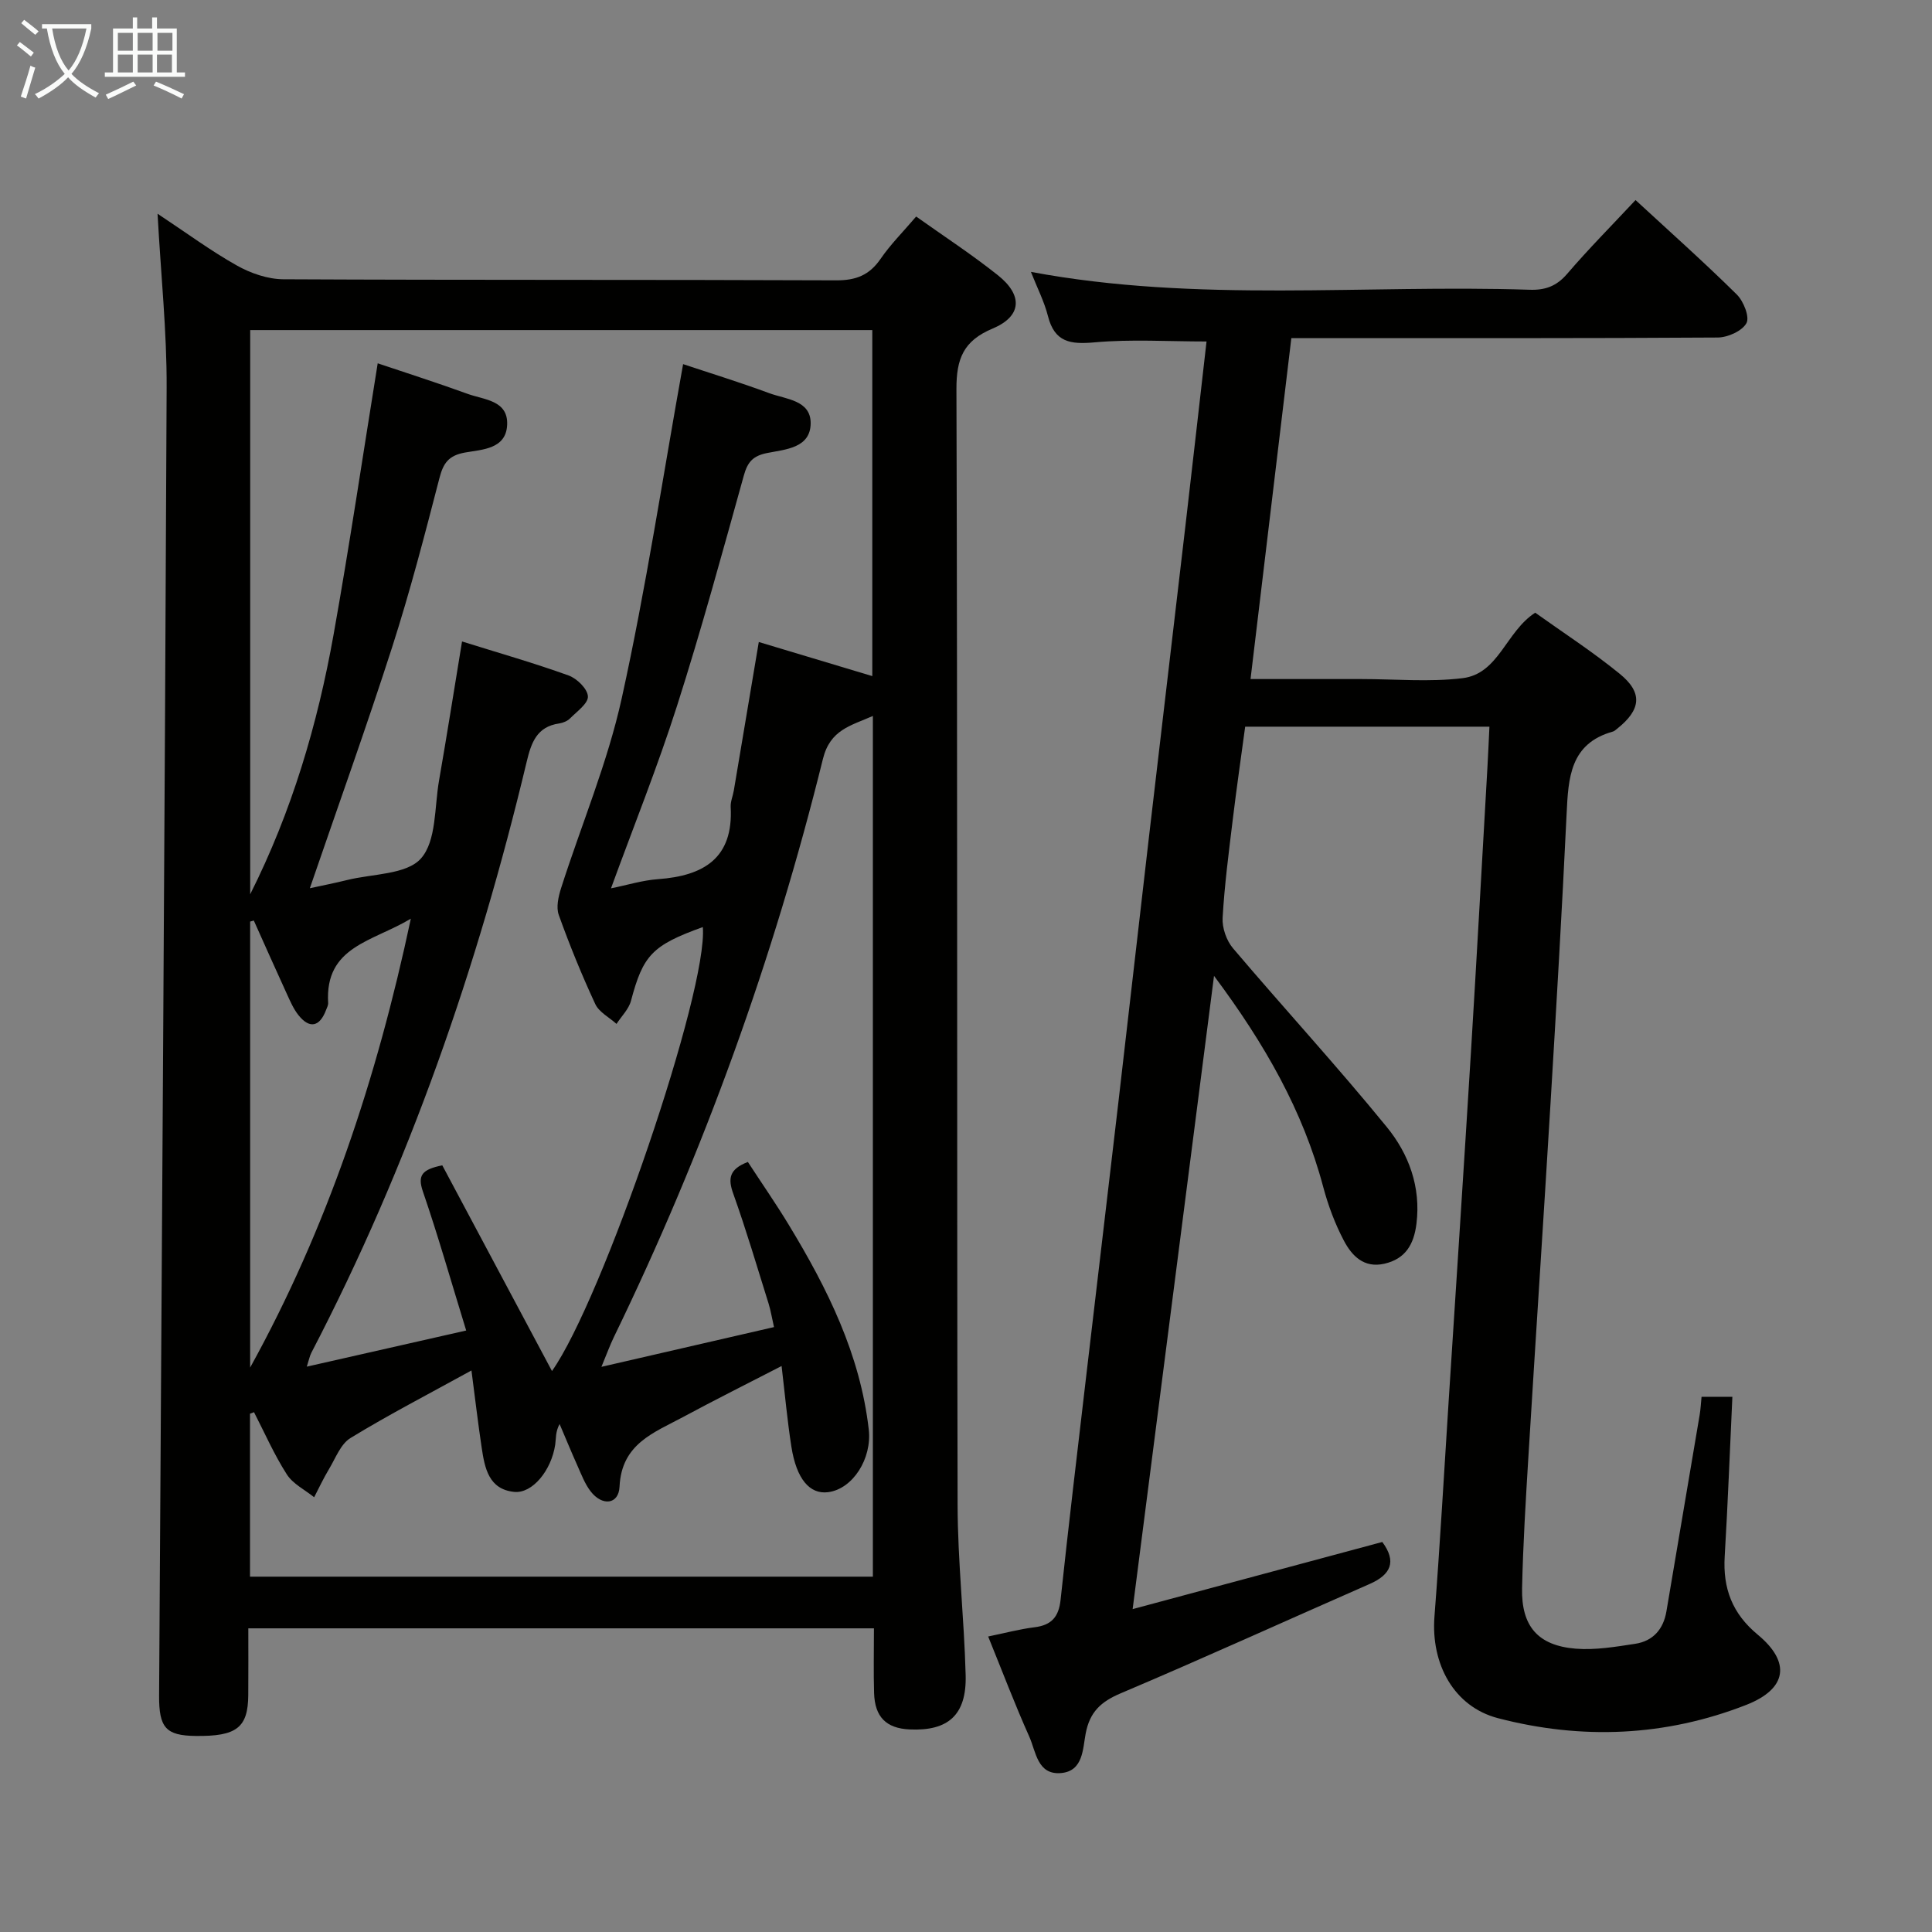 <svg enable-background="new 0 0 400 400" viewBox="0 0 400 400" xmlns="http://www.w3.org/2000/svg"><rect x="0" y="0" width="400" height="400" fill="#808080" stroke="none"/><path d="m180.94 337.13c-43.39 0-86.03 0-129.53 0 0 4.67.03 9.25-.01 13.82-.05 6.75-2.41 8.57-10.92 8.46-6.11-.08-7.58-1.67-7.54-8.35.54-90.26 1.18-180.53 1.56-270.79.05-11.6-1.18-23.2-1.88-36.02 6 3.97 11.02 7.69 16.42 10.72 2.86 1.61 6.39 2.83 9.63 2.85 38.15.19 76.31.06 114.46.22 4.1.02 6.87-1.08 9.18-4.44 2.06-3 4.68-5.61 7.37-8.77 5.68 4.04 11.51 7.84 16.93 12.16 5.24 4.18 4.93 8.51-1.11 11.04-6.01 2.52-7.5 6.21-7.48 12.52.24 76.98.08 153.95.24 230.93.02 11.79 1.36 23.57 1.67 35.36.21 8.23-3.62 11.6-11.63 11.22-4.82-.23-7.19-2.58-7.33-7.56-.13-4.3-.03-8.6-.03-13.37zm-116.79-153.23c2.61-.57 5.18-1.07 7.72-1.7 5.26-1.31 12.29-1.1 15.28-4.46 3.23-3.63 2.78-10.61 3.75-16.15 1.64-9.42 3.13-18.87 4.76-28.78 7.62 2.38 14.93 4.47 22.06 7.04 1.73.62 3.92 2.77 4 4.32.08 1.47-2.27 3.13-3.7 4.57-.55.55-1.45.92-2.23 1.04-4.65.66-5.8 3.97-6.75 7.95-10.15 42.49-24.36 83.52-44.58 122.35-.34.66-.48 1.43-.94 2.87 11.22-2.54 21.77-4.93 33-7.48-3.12-10.13-5.79-19.54-8.96-28.77-1.17-3.4-.16-4.58 4.01-5.43 7.54 14.13 15.2 28.5 22.71 42.59 10.43-14.73 32.35-78.84 31.23-91.92-10.5 3.78-12.37 5.83-14.87 15.26-.46 1.74-1.97 3.2-3 4.79-1.5-1.36-3.62-2.43-4.4-4.12-2.8-6.02-5.31-12.19-7.55-18.43-.58-1.6-.08-3.81.48-5.57 4.19-13.12 9.62-25.95 12.56-39.33 5.03-22.81 8.52-45.96 12.7-69.15 5.3 1.77 11.64 3.72 17.86 6.02 3.41 1.26 8.58 1.42 8.55 6.23-.04 5.15-5.26 5.4-9 6.15-2.93.58-4.05 1.84-4.83 4.63-4.45 15.98-8.81 32-13.86 47.79-4.02 12.58-8.96 24.87-13.65 37.71 3.34-.67 6.51-1.67 9.75-1.9 9.41-.69 15.61-4.3 15.03-14.95-.06-1.12.46-2.26.65-3.41 1.71-10.12 3.41-20.24 5.17-30.74 8.02 2.41 15.72 4.73 23.5 7.06 0-24.04 0-47.77 0-71.64-43.09 0-85.84 0-128.8 0v116.81c8.61-17.12 13.95-35.18 17.27-53.8 3.31-18.54 6.07-37.18 9.13-56.13 6.07 2.05 12.38 4.05 18.6 6.32 3.39 1.24 8.42 1.3 8.2 6.41-.22 5.06-5.2 5.11-8.71 5.74-3.41.61-4.51 2.18-5.32 5.33-3.03 11.72-6.08 23.45-9.78 34.97-5.33 16.57-11.23 32.97-17.04 49.91zm90.69 56.67c2.88 4.42 5.82 8.65 8.48 13.04 7.98 13.15 14.77 26.77 16.55 42.37.68 5.97-3.27 12.29-8.42 12.96-3.8.49-6.55-2.72-7.6-9.4-.84-5.37-1.33-10.79-2.03-16.72-7.12 3.67-13.79 7-20.36 10.54-6.01 3.24-12.78 5.52-13.19 14.43-.17 3.72-3.59 4.1-6 .96-1.19-1.55-1.91-3.49-2.72-5.3-1.28-2.85-2.46-5.75-3.69-8.62-.89 1.63-.72 2.98-.91 4.27-.8 5.35-4.73 10.16-8.49 9.78-5.29-.53-6.1-4.95-6.73-9.13-.77-5.12-1.37-10.28-2.12-16.01-8.86 4.88-17.13 9.15-25.05 13.99-2.04 1.25-3.1 4.2-4.46 6.46-1.13 1.87-2.05 3.86-3.06 5.8-1.93-1.56-4.4-2.76-5.66-4.74-2.61-4.07-4.57-8.56-6.79-12.87-.28.1-.56.21-.83.31v33.74h128.96c0-59.52 0-118.62 0-178.2-4.61 2.04-8.84 2.83-10.34 8.89-10.24 41.39-24.64 81.32-43.28 119.7-.82 1.69-1.46 3.46-2.58 6.17 12.53-2.89 23.93-5.52 35.73-8.23-.46-2.02-.69-3.47-1.12-4.86-2.38-7.6-4.63-15.24-7.31-22.74-1.13-3.13-.88-5.09 3.02-6.59zm-69.78-50.37c-7.9 4.77-17.83 5.71-17.12 17.45.03.47-.24.96-.42 1.43-1.33 3.54-3.43 3.99-5.75 1.07-1.01-1.28-1.68-2.85-2.37-4.35-2.32-5.05-4.57-10.14-6.85-15.21-.25.07-.51.14-.76.21v92.34c15.96-28.91 26.19-59.69 33.27-92.94z" fill="#010100"/><path d="m251.35 202.04c-5.71 44.43-11.23 87.36-16.85 131.11 17.87-4.8 34.78-9.35 51.69-13.9 3.02 4.08 1.78 6.77-2.65 8.71-17.18 7.53-34.25 15.31-51.53 22.63-4.1 1.74-6.38 3.86-7.23 8.3-.61 3.16-.49 7.78-5.07 8.2-4.95.45-5.22-4.44-6.61-7.54-2.97-6.63-5.55-13.44-8.51-20.73 3.51-.72 6.52-1.53 9.58-1.91 3.51-.43 5.03-2.12 5.41-5.67 1.66-15.52 3.52-31.03 5.33-46.53 2.2-18.81 4.44-37.6 6.63-56.41 2.15-18.48 4.24-36.97 6.39-55.45 2.5-21.45 5.04-42.89 7.54-64.33 1.47-12.65 2.9-25.31 4.33-37.82-7.96 0-15.62-.5-23.17.18-5 .45-8.28.01-9.66-5.43-.77-3.03-2.24-5.88-3.53-9.16 34.46 6.45 68.94 2.58 103.25 3.7 3.24.11 5.58-.74 7.77-3.29 4.43-5.17 9.24-10.01 14.16-15.28 7.15 6.6 14.23 12.9 20.96 19.55 1.4 1.38 2.71 4.67 2 5.94-.9 1.63-3.87 2.96-5.96 2.97-27.5.18-54.99.12-82.49.12-1.8 0-3.6 0-5.77 0-2.82 23.57-5.6 46.75-8.45 70.59h18.41 4.5c7 0 14.08.66 20.97-.18 7.53-.91 8.96-9.62 15.06-13.56 5.72 4.09 11.86 8.06 17.49 12.65 4.85 3.94 4.42 7.46-.57 11.41-.26.21-.53.46-.83.55-8.9 2.48-9.23 9.6-9.59 17.03-.95 19.93-2.12 39.85-3.32 59.77-1.47 24.39-3.09 48.77-4.58 73.16-.56 9.13-1.12 18.27-1.32 27.41-.17 7.87 3.29 11.87 11.09 12.51 4.06.33 8.26-.39 12.34-1.01 3.66-.56 5.82-2.99 6.45-6.69 2.3-13.57 4.61-27.15 6.89-40.72.19-1.12.24-2.26.39-3.73h6.38c-.52 10.97-.93 22.01-1.59 33.04-.4 6.62 1.56 11.84 6.84 16.21 6.91 5.72 6.09 11.22-2.38 14.54-16.74 6.55-34.07 7.27-51.4 2.75-9.12-2.38-13.91-11.2-13.15-21.05 1.15-14.91 1.99-29.85 2.95-44.78 1.55-24.05 3.13-48.1 4.61-72.16 1.2-19.58 2.27-39.18 3.4-58.76.16-2.75.27-5.5.42-8.53-17.01 0-33.59 0-50.57 0-.87 6.47-1.8 12.85-2.57 19.24-.82 6.76-1.71 13.53-2.1 20.32-.12 2.09.79 4.72 2.15 6.32 10.53 12.41 21.57 24.41 31.85 37.02 4.54 5.56 7.08 12.39 6.13 20.03-.53 4.23-2.25 7.26-6.64 8.26-4.25.97-6.74-1.66-8.38-4.77-1.84-3.49-3.26-7.29-4.28-11.12-4.2-15.8-12.1-29.61-22.61-43.71z" fill="#010100"/><g fill="#fafbfa"><path d="m6.4 11.7c-1-.8-1.9-1.6-2.9-2.3l.6-.7c.9.7 1.9 1.4 2.9 2.2zm-2.1 8.3c.7-2.1 1.4-4.2 2-6.4.2.1.6.3 1 .4-.7 2.3-1.3 4.4-1.9 6.4zm3-12.8c-1.1-.9-2.1-1.7-2.9-2.4l.6-.7c1 .8 2 1.5 3 2.4zm1.4-1.3v-.9h10.2v.9c-.9 4.2-2.3 7.3-4.1 9.4 1.3 1.4 3.2 2.7 5.7 4-.2.2-.4.5-.7.9-2.5-1.4-4.4-2.7-5.7-4.2-1.4 1.5-3.5 3-6.1 4.4 0 0 0 0-.1-.1-.3-.4-.5-.7-.7-.8 2.7-1.3 4.7-2.8 6.2-4.2-1.8-2.2-3-5.3-3.7-9.4zm9.2 0h-7.1c.6 3.8 1.7 6.7 3.4 8.7 1.7-2 2.9-4.8 3.7-8.7z"/><path d="m31.6 3.6h.9v2.3h4.1v9.1h1.7v.9h-16.6v-.9h1.7v-9.1h4.1v-2.3h.9v2.3h3.1v-2.3zm-4 13.3.6.8c-1.9.9-3.8 1.9-5.8 2.8-.2-.3-.3-.6-.5-.9 2-.9 3.9-1.8 5.7-2.7zm-3.2-10.1v3.7h3.1v-3.7zm0 4.5v3.7h3.1v-3.7zm4.1-4.5v3.7h3.1v-3.7zm0 4.5v3.7h3.1v-3.7zm9.1 9.1c-2.1-1.1-4.1-2-5.8-2.7l.5-.8c2.2.9 4.1 1.8 5.8 2.6zm-1.9-13.6h-3.1v3.7h3.1zm-3.2 4.5v3.7h3.1v-3.7z"/></g></svg>